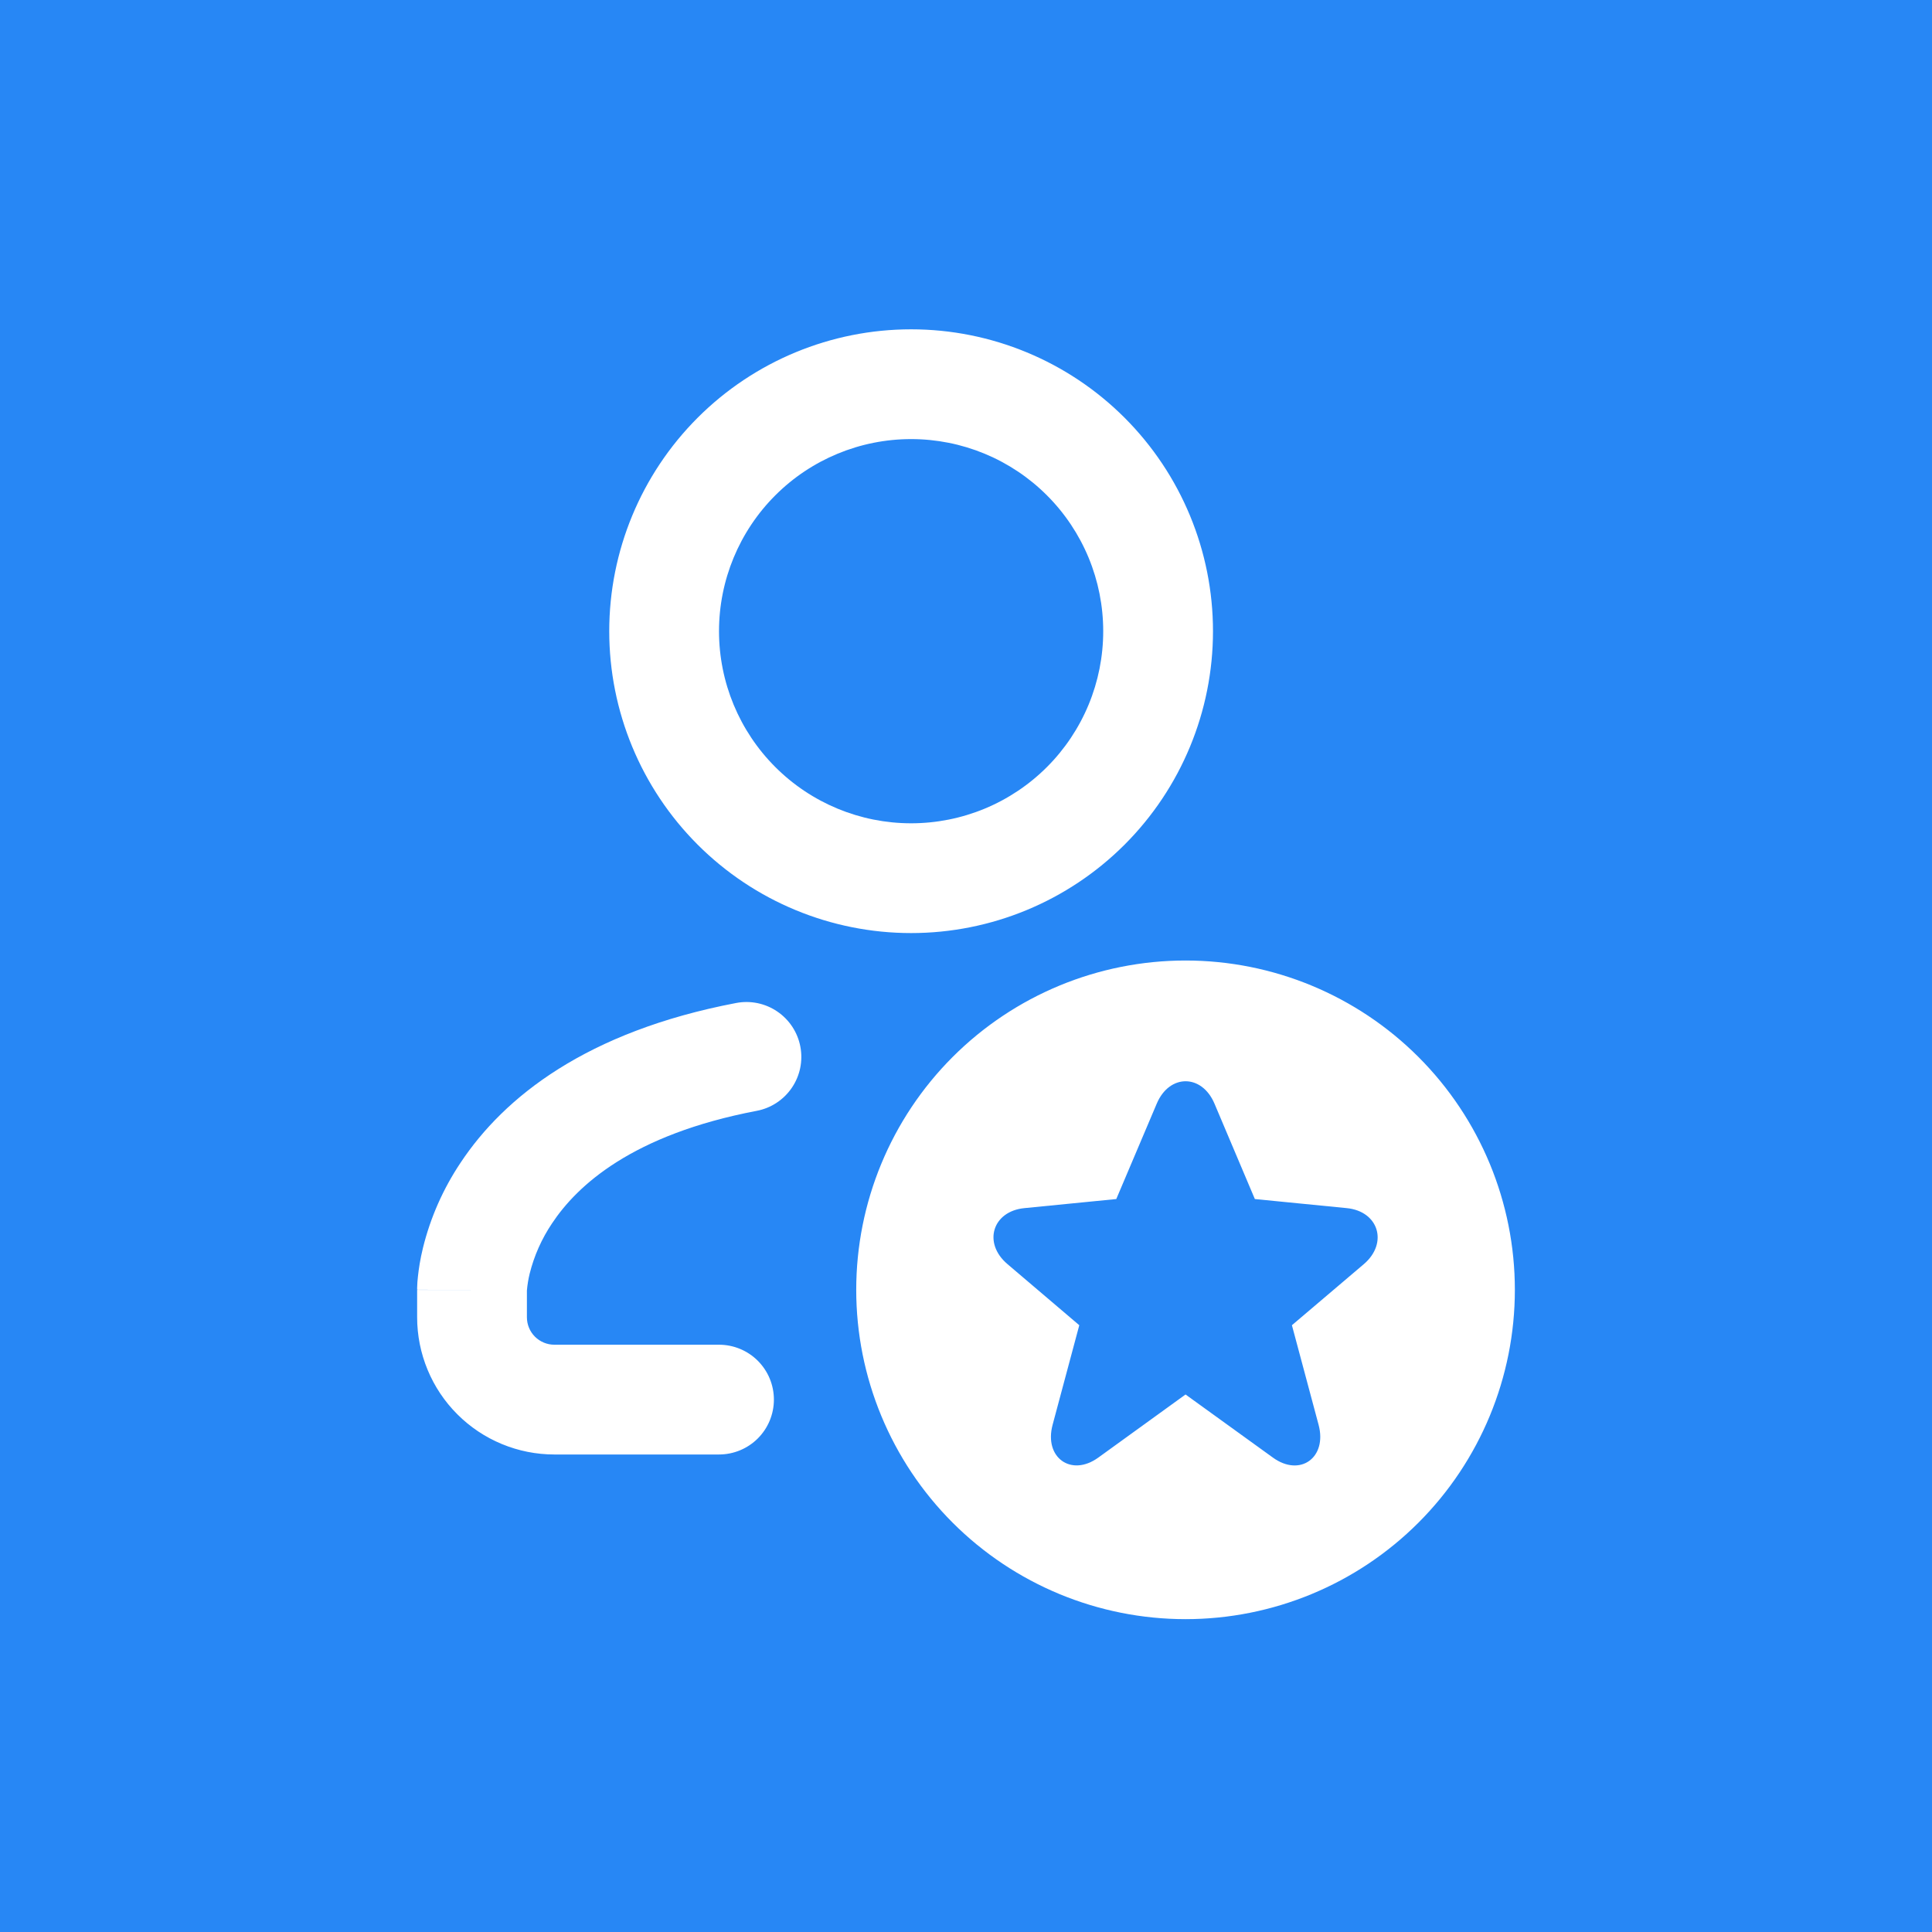 <svg width="88" height="88" viewBox="0 0 88 88" fill="none" xmlns="http://www.w3.org/2000/svg">
<rect width="88" height="88" fill="#2787F5"/>
<path fill-rule="evenodd" clip-rule="evenodd" d="M41.5 42.5C45.147 42.5 48.644 41.051 51.223 38.473C53.801 35.894 55.25 32.397 55.25 28.75C55.25 25.103 53.801 21.606 51.223 19.027C48.644 16.449 45.147 15 41.5 15C37.853 15 34.356 16.449 31.777 19.027C29.199 21.606 27.75 25.103 27.75 28.75C27.75 32.397 29.199 35.894 31.777 38.473C34.356 41.051 37.853 42.5 41.5 42.5ZM41.5 37.5C42.649 37.5 43.787 37.274 44.849 36.834C45.91 36.394 46.875 35.75 47.687 34.937C48.5 34.125 49.144 33.16 49.584 32.099C50.024 31.037 50.25 29.899 50.25 28.75C50.25 27.601 50.024 26.463 49.584 25.401C49.144 24.34 48.5 23.375 47.687 22.563C46.875 21.75 45.91 21.106 44.849 20.666C43.787 20.226 42.649 20 41.5 20C39.179 20 36.954 20.922 35.313 22.563C33.672 24.204 32.75 26.429 32.75 28.75C32.75 31.071 33.672 33.296 35.313 34.937C36.954 36.578 39.179 37.5 41.5 37.5ZM54 73.75C57.978 73.75 61.794 72.17 64.607 69.357C67.42 66.544 69 62.728 69 58.75C69 54.772 67.42 50.956 64.607 48.143C61.794 45.33 57.978 43.75 54 43.75C50.022 43.75 46.206 45.33 43.393 48.143C40.58 50.956 39 54.772 39 58.75C39 62.728 40.58 66.544 43.393 69.357C46.206 72.17 50.022 73.75 54 73.75ZM36.455 47.672C36.517 47.995 36.514 48.327 36.448 48.648C36.381 48.97 36.252 49.275 36.067 49.547C35.883 49.818 35.646 50.051 35.372 50.231C35.097 50.412 34.79 50.536 34.468 50.597C28.788 51.68 26.288 54 25.145 55.722C24.674 56.422 24.329 57.197 24.125 58.015C24.064 58.266 24.022 58.522 24 58.78V60C24 60.331 24.132 60.65 24.366 60.884C24.601 61.118 24.919 61.25 25.25 61.25H32.75C33.413 61.25 34.049 61.513 34.518 61.982C34.987 62.451 35.25 63.087 35.25 63.75C35.25 64.413 34.987 65.049 34.518 65.518C34.049 65.987 33.413 66.25 32.75 66.25H25.25C24.429 66.25 23.616 66.088 22.858 65.774C22.1 65.46 21.411 65 20.831 64.419C20.25 63.839 19.79 63.15 19.476 62.392C19.162 61.633 19 60.821 19 60V58.75H21.5C19 58.75 19 58.745 19 58.745V58.665C19.003 58.485 19.016 58.306 19.038 58.127C19.073 57.803 19.137 57.362 19.265 56.84C19.606 55.456 20.187 54.142 20.98 52.958C22.962 49.97 26.712 46.985 33.53 45.685C33.853 45.623 34.184 45.626 34.506 45.692C34.827 45.759 35.133 45.888 35.404 46.073C35.676 46.257 35.908 46.494 36.089 46.768C36.269 47.043 36.394 47.35 36.455 47.672ZM61.34 55.028L57.157 54.615L55.318 50.27C54.742 48.91 53.263 48.91 52.688 50.27L50.845 54.615L46.663 55.028C45.203 55.17 44.758 56.62 45.888 57.578L49.16 60.362L47.945 64.897C47.545 66.388 48.788 67.285 50.025 66.392L54 63.517L57.98 66.392C59.22 67.29 60.46 66.388 60.06 64.897L58.845 60.362L62.12 57.58C63.242 56.623 62.795 55.17 61.34 55.028Z" fill="white"/>
</svg>

